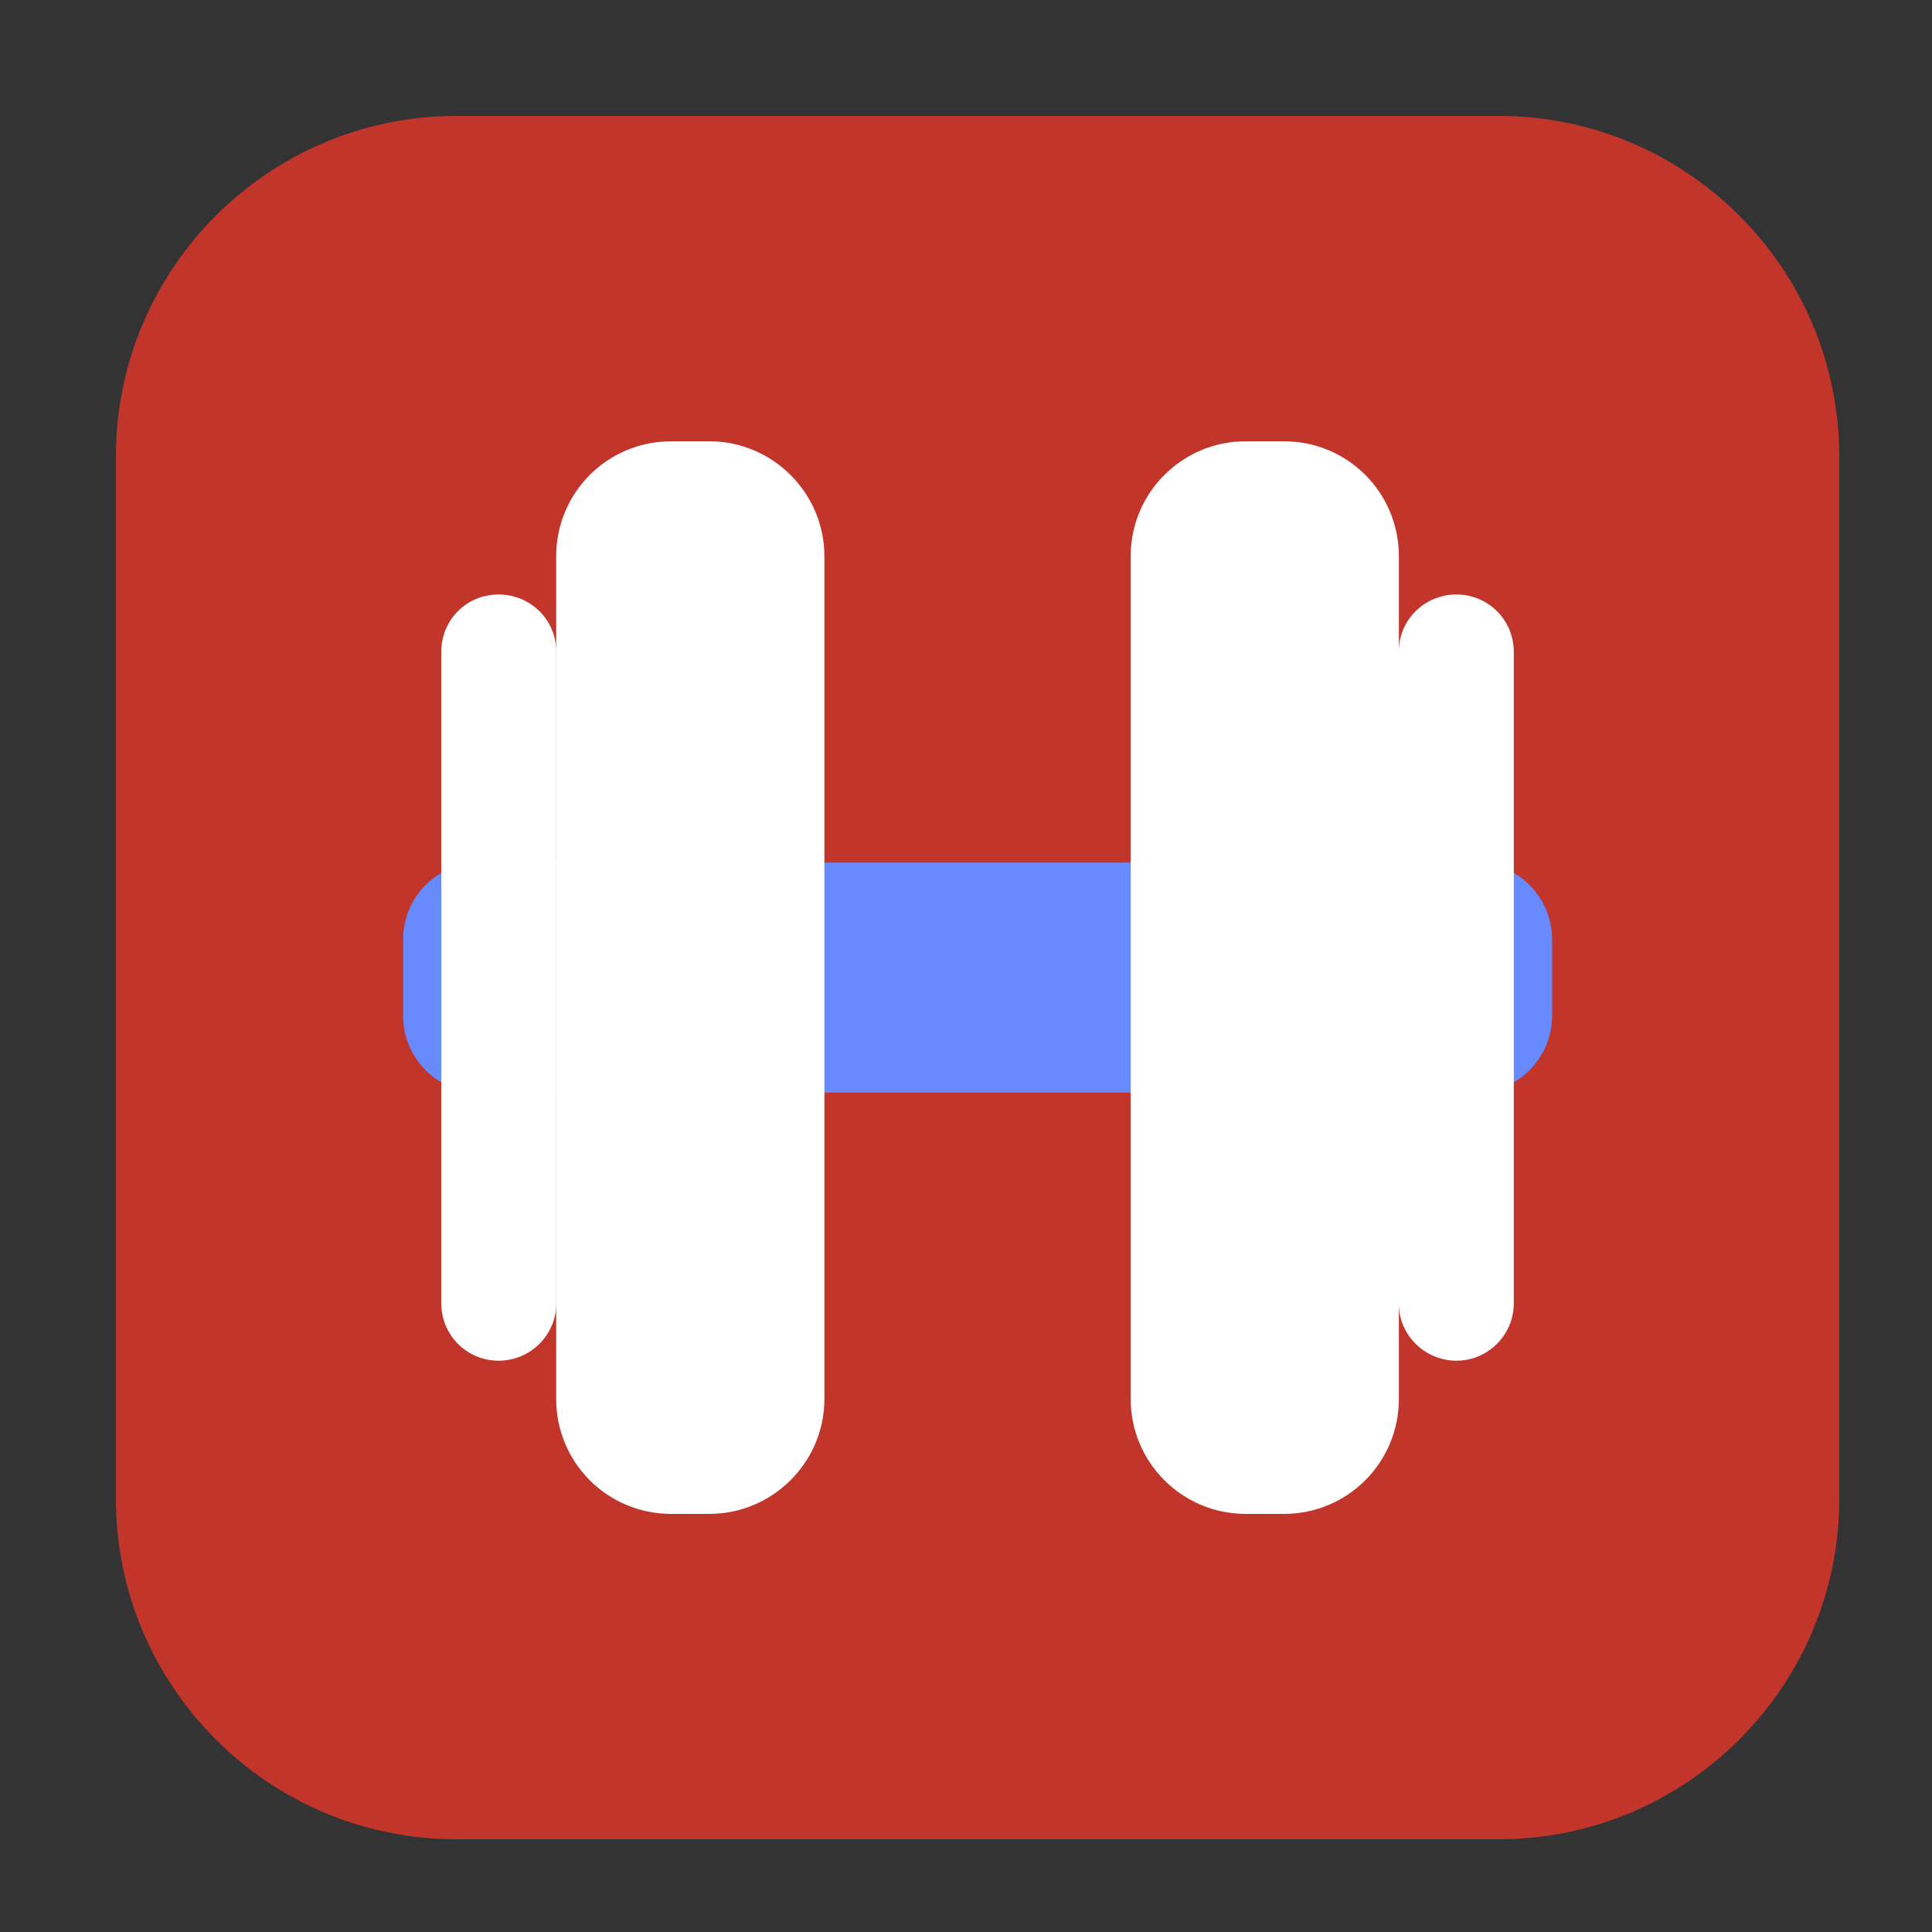 <svg height="17pt" viewBox="0 0 17 17" width="17pt" xmlns="http://www.w3.org/2000/svg"><rect x="0" y="0" width="17" height="17" fill="#333333" stroke="none"/><path d="m4.016 1.02h9.172c1.652 0 2.996 1.344 2.996 2.996v9.172c0 1.652-1.344 2.996-2.996 2.996h-9.172c-1.652 0-2.996-1.344-2.996-2.996v-9.172c0-1.652 1.344-2.996 2.996-2.996zm0 0" fill="#c2352a" fill-rule="evenodd"/><path d="m4.219 7.59h8.766c.371 0 .672.305.672.676v.672c0 .371-.301.676-.672.676h-8.766c-.371 0-.672-.305-.672-.676v-.672c0-.371.301-.676.672-.676zm0 0" fill="#678bff"/><g fill="#fff"><path d="m7.254 12.309v-7.414c0-.559-.457-1.012-1.012-1.012h-.336c-.562 0-1.012.453-1.012 1.012v7.414c0 .559.449 1.012 1.012 1.012h.336c.555 0 1.012-.453 1.012-1.012zm0 0"/><path d="m12.309 12.309v-7.414c0-.559-.449-1.012-1.012-1.012h-.336c-.559 0-1.012.453-1.012 1.012v7.414c0 .559.453 1.012 1.012 1.012h.336c.562 0 1.012-.453 1.012-1.012zm0 0"/><path d="m4.895 11.469v-5.734c0-.281-.227-.504-.508-.504s-.504.223-.504.504v5.734c0 .277.223.504.504.504s.508-.227.508-.504zm0 0"/><path d="m13.32 11.469v-5.734c0-.281-.227-.504-.504-.504-.281 0-.508.223-.508.504v5.734c0 .277.227.504.508.504.277 0 .504-.227.504-.504zm0 0"/></g></svg>